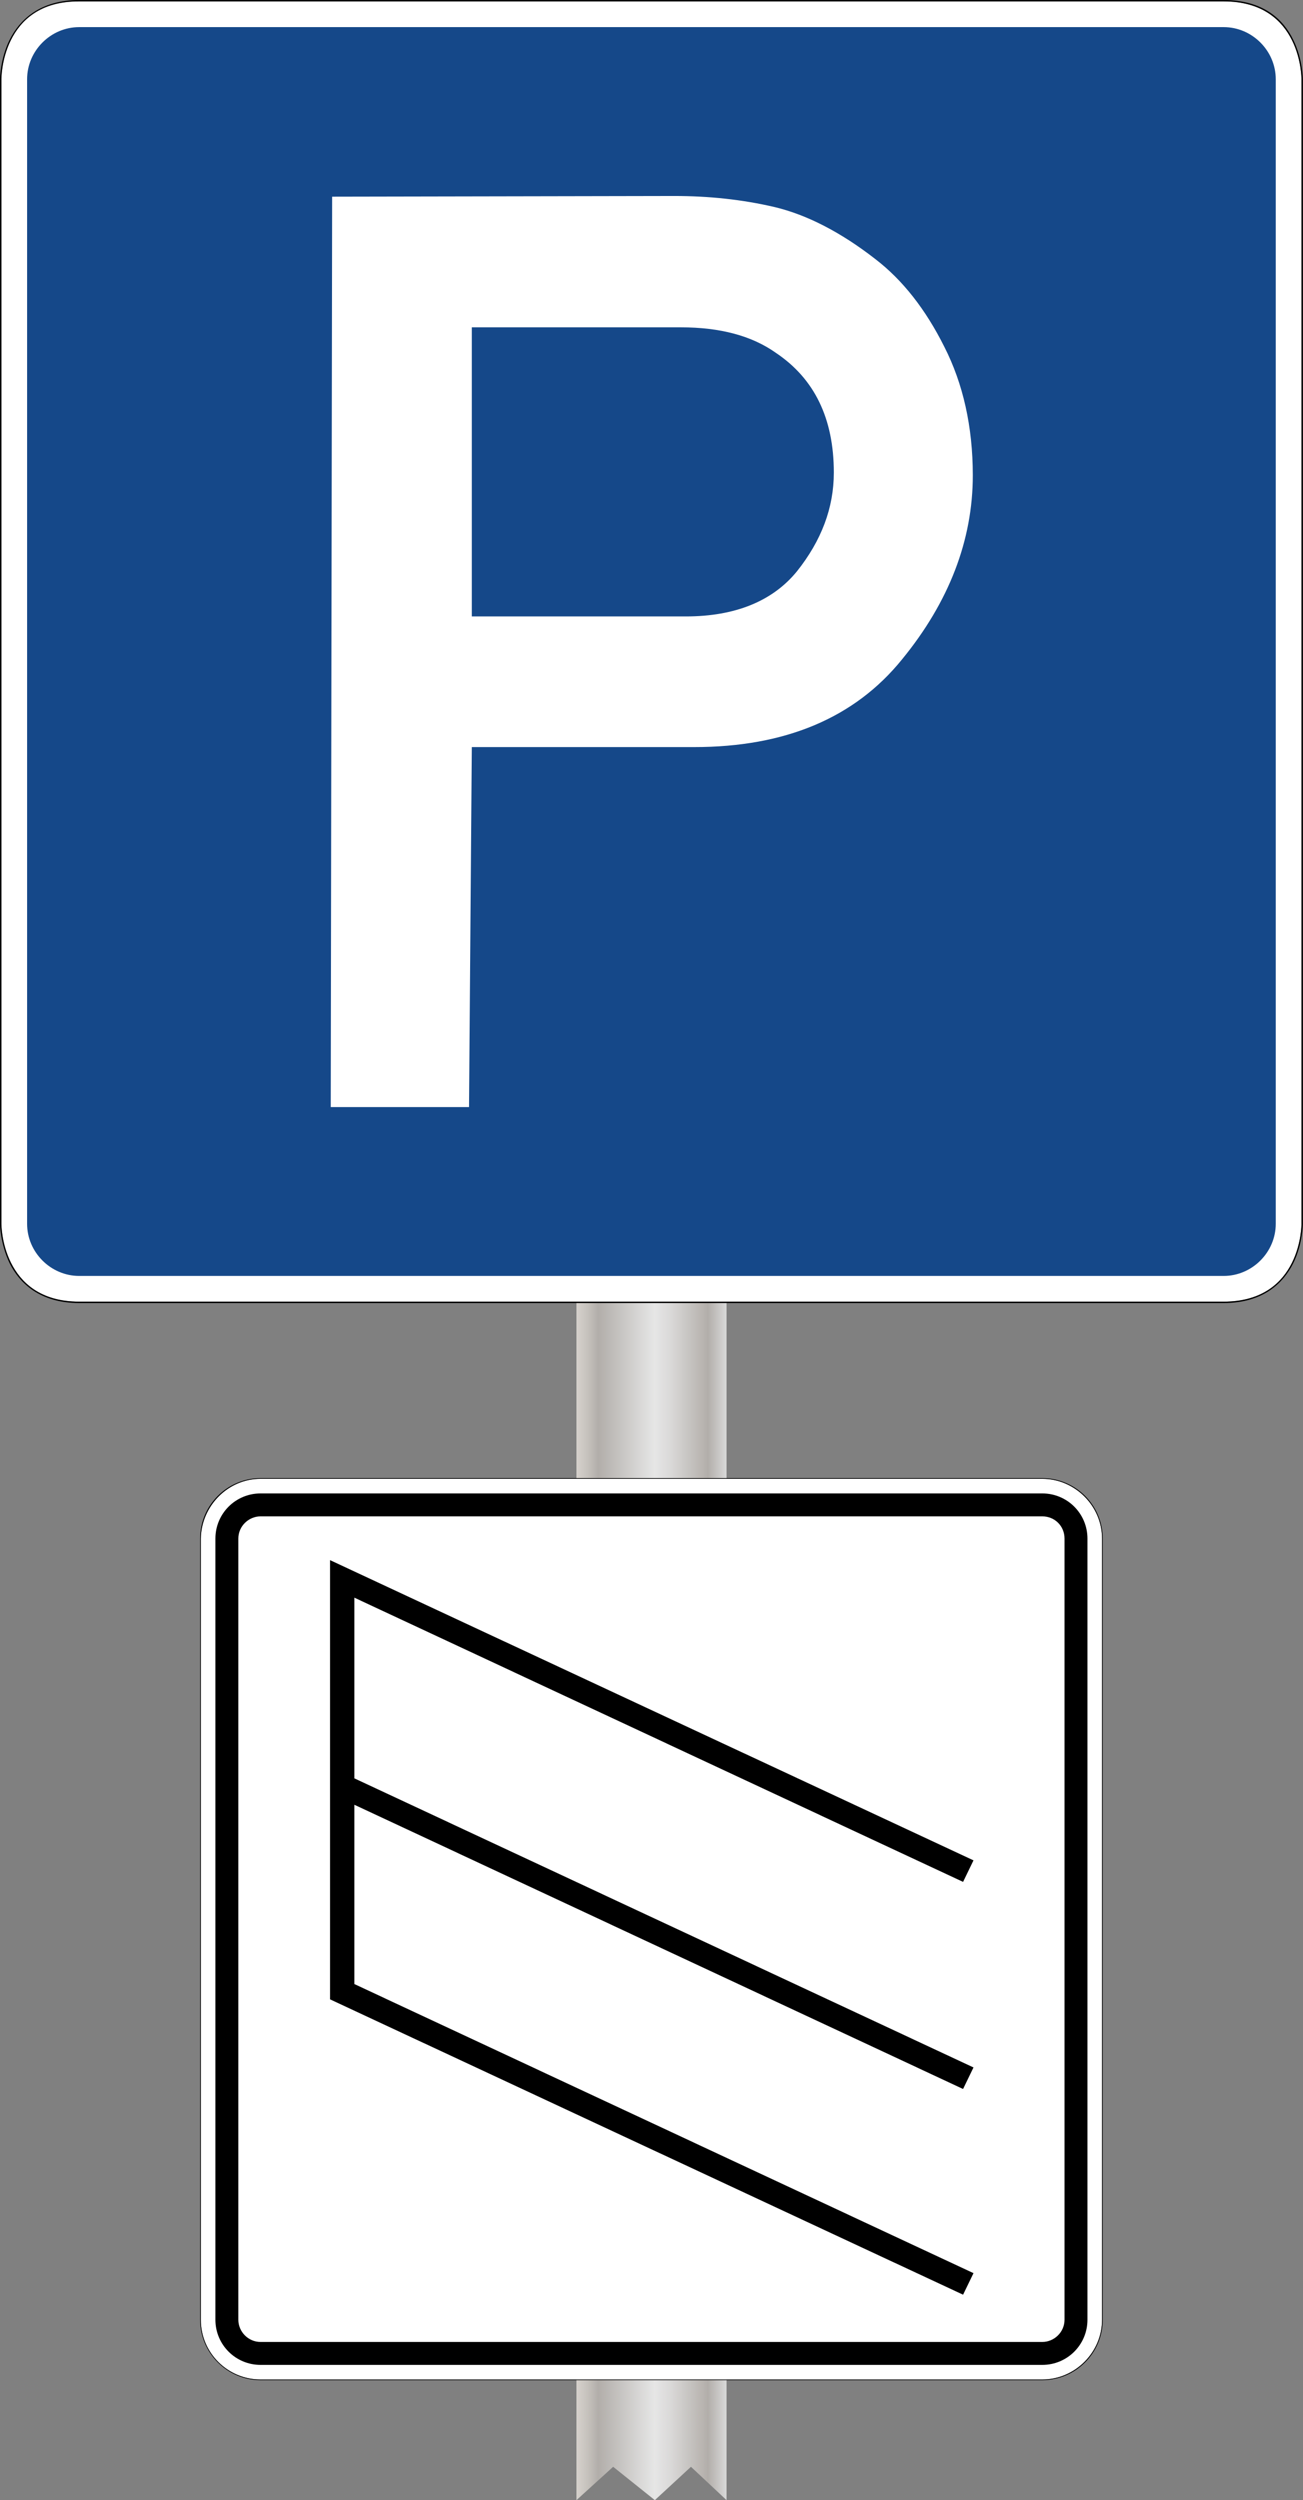 <?xml version="1.0" encoding="utf-8"?>
<!-- Generator: Adobe Illustrator 22.0.1, SVG Export Plug-In . SVG Version: 6.00 Build 0)  -->
<svg version="1.1" xmlns="http://www.w3.org/2000/svg" xmlns:xlink="http://www.w3.org/1999/xlink" x="0px" y="0px"
	 viewBox="0 0 234.4 449.7" style="enable-background:new 0 0 234.4 449.7;" xml:space="preserve">
<rect x="0" y="0" width="234.4" height="449.7" fill="#808080" stroke="none"/>
<style type="text/css">
	.st0{fill:url(#SVGID_1_);}
	.st1{fill:#FFFFFF;}
	.st2{fill:#154889;}
</style>
<g id="svg3666" xmlns:cc="http://creativecommons.org/ns#" xmlns:dc="http://purl.org/dc/elements/1.1/" xmlns:rdf="http://www.w3.org/1999/02/22-rdf-syntax-ns#" xmlns:svg="http://www.w3.org/2000/svg">
	<linearGradient id="SVGID_1_" gradientUnits="userSpaceOnUse" x1="103.695" y1="298.508" x2="130.695" y2="298.508">
		<stop  offset="0" style="stop-color:#EDEBE9"/>
		<stop  offset="0" style="stop-color:#E1DEDA"/>
		<stop  offset="0" style="stop-color:#D6D1CC"/>
		<stop  offset="6.975419e-02" style="stop-color:#C7C3BE"/>
		<stop  offset="0.146" style="stop-color:#B2AEAA"/>
		<stop  offset="0.522" style="stop-color:#E6E6E6"/>
		<stop  offset="0.633" style="stop-color:#D9D8D7"/>
		<stop  offset="0.844" style="stop-color:#B8B4B0"/>
		<stop  offset="0.876" style="stop-color:#B2AEAA"/>
		<stop  offset="1" style="stop-color:#D9D9D9"/>
		<stop  offset="1" style="stop-color:#B1B1B1"/>
	</linearGradient>
	<polygon class="st0" points="130.7,449.7 124.3,443.7 117.8,449.7 110.3,443.7 103.7,449.7 103.7,147.3 130.7,147.3 	"/>
	<g id="g3674" transform="matrix(1.25,0,0,-1.25,0,601.002)">
		<g id="g3676">
			<path id="path3678" class="st1" d="M11.4,480.6c-11.3,0-11.2-11.2-11.2-11.2V304.7c0,0,0-11.2,11.2-11.2h164.7
				c11.3,0,11.2,11.2,11.2,11.2v164.7c0,0,0.1,11.3-11.2,11.2C176.1,480.6,11.4,480.6,11.4,480.6z"/>
			<path id="path3680" class="st2" d="M11.4,476.9c-4.1,0-7.5-3.4-7.5-7.5V304.7c0-4.1,3.4-7.5,7.5-7.5h164.7c4.1,0,7.5,3.4,7.5,7.5
				v164.7c0,4.1-3.4,7.5-7.5,7.5H11.4L11.4,476.9z"/>
			<path id="path3682" d="M11.4,480.8c-5.7,0-8.6-2.9-10-5.7C0,472.3,0,469.4,0,469.4V304.7c0,0,0-2.8,1.4-5.7
				c1.4-2.8,4.3-5.7,10-5.7h164.7c5.7,0,8.6,2.9,10,5.7c1.4,2.8,1.4,5.7,1.4,5.7v164.7c0,0,0,2.9-1.4,5.7c-1.4,2.9-4.3,5.7-10,5.7
				H11.4L11.4,480.8z M11.4,480.6h164.7c11.3,0,11.2-11.2,11.2-11.2V304.7c0,0,0.1-11.2-11.2-11.2H11.4c-11.3,0-11.2,11.2-11.2,11.2
				v164.7C0.2,469.4,0.1,480.7,11.4,480.6L11.4,480.6z"/>
			<path id="path3684" class="st1" d="M98,433.7H67.9v-41.6h30.8c7.1,0,12.5,2.2,16,6.5c3.5,4.4,5.3,9.1,5.3,14.2
				c0,7.8-2.8,13.5-8.3,17.2C108.2,432.5,103.6,433.7,98,433.7L98,433.7z M67.5,321.5H47.6l0.2,131l49.2,0.1c5,0,9.8-0.5,14.5-1.6
				c4.6-1.1,9.5-3.6,14.5-7.5c3.9-3,7.2-7.2,9.9-12.6c2.7-5.3,4.1-11.5,4.1-18.5c0-9.3-3.4-18.2-10.2-26.5
				c-6.8-8.4-16.8-12.6-29.9-12.6H67.9L67.5,321.5L67.5,321.5z"/>
		</g>
	</g>
	<g id="g4251" transform="matrix(1.25,0,0,-1.25,0,600.996)">
		<g id="g4253">
			<path id="path4255" class="st1" d="M37.5,268c-4.7,0-8.6-3.9-8.6-8.6V147c0-4.7,3.8-8.6,8.6-8.6H150c4.7,0,8.6,3.8,8.6,8.6v112.4
				c0,4.7-3.9,8.6-8.6,8.6C150,268,37.5,268,37.5,268z"/>
			<path id="path4257" d="M37.5,268.1c-4.8,0-8.7-3.9-8.7-8.7V147c0-4.8,3.9-8.7,8.7-8.7H150c4.8,0,8.7,3.9,8.7,8.7v112.4
				c0,4.8-3.9,8.7-8.7,8.7C150,268.1,37.5,268.1,37.5,268.1z M37.5,268H150c4.7,0,8.6-3.9,8.6-8.6V147c0-4.7-3.9-8.6-8.6-8.6H37.5
				c-4.7,0-8.6,3.8-8.6,8.6v112.4C29,264.1,32.8,268,37.5,268z"/>
			<path id="path4259" d="M37.5,265.9c-3.6,0-6.5-2.9-6.5-6.5V147c0-3.6,2.9-6.5,6.5-6.5H150c3.6,0,6.5,2.9,6.5,6.5v112.4
				c0,3.6-2.9,6.5-6.5,6.5C150,265.9,37.5,265.9,37.5,265.9z M37.5,262.6H150c1.8,0,3.2-1.4,3.2-3.2V147c0-1.8-1.5-3.2-3.2-3.2H37.5
				c-1.8,0-3.2,1.5-3.2,3.2v112.4C34.3,261.2,35.8,262.6,37.5,262.6z"/>
			<path id="path4261" d="M47.5,256.3v-63.2l91.1-42.5l1.5,3.1l-89.1,41.6v25.8l87.6-40.9l1.5,3.1l-89.1,41.6v26l87.6-40.9l1.5,3.1
				L47.5,256.3L47.5,256.3z"/>
		</g>
	</g>
</g>
<g id="Layer_2">
</g>
</svg>

